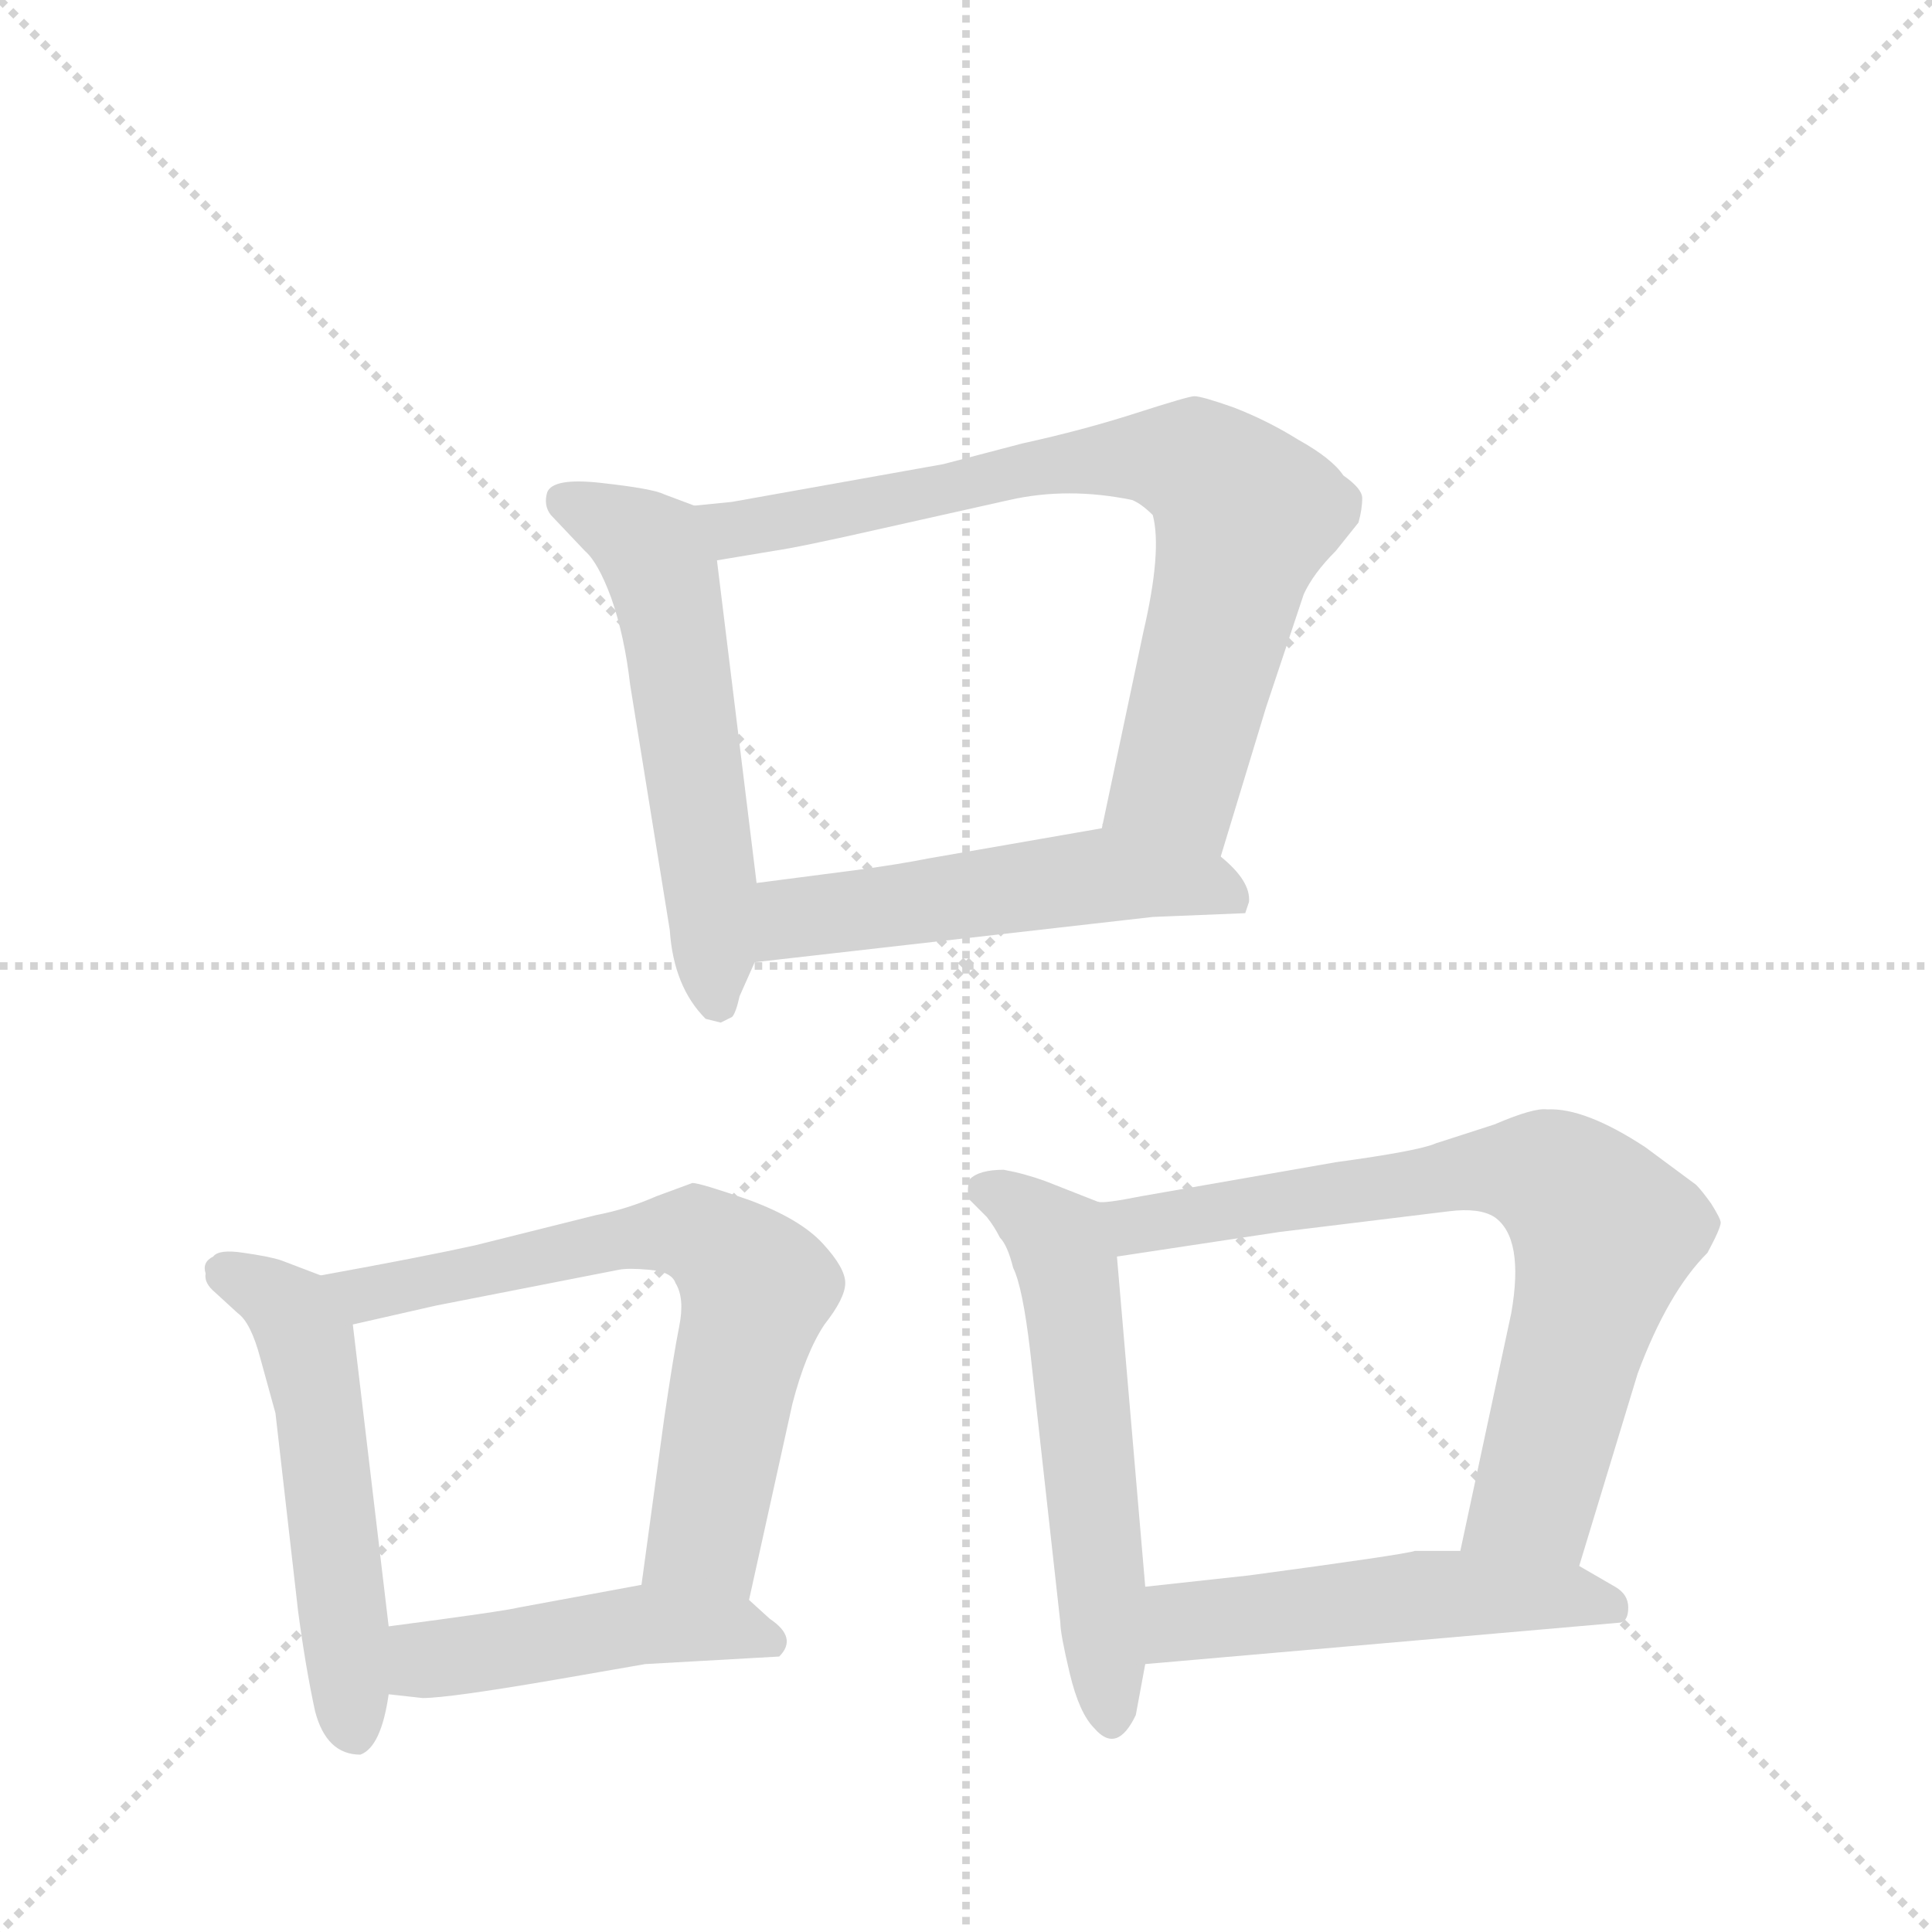 <svg version="1.1" viewBox="0 0 1024 1024" xmlns="http://www.w3.org/2000/svg">
  <g stroke="lightgray" stroke-dasharray="1,1" stroke-width="1" transform="scale(4, 4)">
    <line x1="0" y1="0" x2="256" y2="256"></line>
    <line x1="256" y1="0" x2="0" y2="256"></line>
    <line x1="128" y1="0" x2="128" y2="256"></line>
    <line x1="0" y1="128" x2="256" y2="128"></line>
  </g>
  <g transform="scale(1, -1) translate(0, -860)">
    <style type="text/css">
      
        @keyframes keyframes0 {
          from {
            stroke: blue;
            stroke-dashoffset: 552;
            stroke-width: 128;
          }
          64% {
            animation-timing-function: step-end;
            stroke: blue;
            stroke-dashoffset: 0;
            stroke-width: 128;
          }
          to {
            stroke: black;
            stroke-width: 1024;
          }
        }
        #make-me-a-hanzi-animation-0 {
          animation: keyframes0 0.699s both;
          animation-delay: 0s;
          animation-timing-function: linear;
        }
      
        @keyframes keyframes1 {
          from {
            stroke: blue;
            stroke-dashoffset: 741;
            stroke-width: 128;
          }
          71% {
            animation-timing-function: step-end;
            stroke: blue;
            stroke-dashoffset: 0;
            stroke-width: 128;
          }
          to {
            stroke: black;
            stroke-width: 1024;
          }
        }
        #make-me-a-hanzi-animation-1 {
          animation: keyframes1 0.853s both;
          animation-delay: 0.699s;
          animation-timing-function: linear;
        }
      
        @keyframes keyframes2 {
          from {
            stroke: blue;
            stroke-dashoffset: 515;
            stroke-width: 128;
          }
          63% {
            animation-timing-function: step-end;
            stroke: blue;
            stroke-dashoffset: 0;
            stroke-width: 128;
          }
          to {
            stroke: black;
            stroke-width: 1024;
          }
        }
        #make-me-a-hanzi-animation-2 {
          animation: keyframes2 0.669s both;
          animation-delay: 1.552s;
          animation-timing-function: linear;
        }
      
        @keyframes keyframes3 {
          from {
            stroke: blue;
            stroke-dashoffset: 523;
            stroke-width: 128;
          }
          63% {
            animation-timing-function: step-end;
            stroke: blue;
            stroke-dashoffset: 0;
            stroke-width: 128;
          }
          to {
            stroke: black;
            stroke-width: 1024;
          }
        }
        #make-me-a-hanzi-animation-3 {
          animation: keyframes3 0.676s both;
          animation-delay: 2.221s;
          animation-timing-function: linear;
        }
      
        @keyframes keyframes4 {
          from {
            stroke: blue;
            stroke-dashoffset: 659;
            stroke-width: 128;
          }
          68% {
            animation-timing-function: step-end;
            stroke: blue;
            stroke-dashoffset: 0;
            stroke-width: 128;
          }
          to {
            stroke: black;
            stroke-width: 1024;
          }
        }
        #make-me-a-hanzi-animation-4 {
          animation: keyframes4 0.786s both;
          animation-delay: 2.897s;
          animation-timing-function: linear;
        }
      
        @keyframes keyframes5 {
          from {
            stroke: blue;
            stroke-dashoffset: 457;
            stroke-width: 128;
          }
          60% {
            animation-timing-function: step-end;
            stroke: blue;
            stroke-dashoffset: 0;
            stroke-width: 128;
          }
          to {
            stroke: black;
            stroke-width: 1024;
          }
        }
        #make-me-a-hanzi-animation-5 {
          animation: keyframes5 0.622s both;
          animation-delay: 3.683s;
          animation-timing-function: linear;
        }
      
        @keyframes keyframes6 {
          from {
            stroke: blue;
            stroke-dashoffset: 558;
            stroke-width: 128;
          }
          64% {
            animation-timing-function: step-end;
            stroke: blue;
            stroke-dashoffset: 0;
            stroke-width: 128;
          }
          to {
            stroke: black;
            stroke-width: 1024;
          }
        }
        #make-me-a-hanzi-animation-6 {
          animation: keyframes6 0.704s both;
          animation-delay: 4.305s;
          animation-timing-function: linear;
        }
      
        @keyframes keyframes7 {
          from {
            stroke: blue;
            stroke-dashoffset: 720;
            stroke-width: 128;
          }
          70% {
            animation-timing-function: step-end;
            stroke: blue;
            stroke-dashoffset: 0;
            stroke-width: 128;
          }
          to {
            stroke: black;
            stroke-width: 1024;
          }
        }
        #make-me-a-hanzi-animation-7 {
          animation: keyframes7 0.836s both;
          animation-delay: 5.009s;
          animation-timing-function: linear;
        }
      
        @keyframes keyframes8 {
          from {
            stroke: blue;
            stroke-dashoffset: 502;
            stroke-width: 128;
          }
          62% {
            animation-timing-function: step-end;
            stroke: blue;
            stroke-dashoffset: 0;
            stroke-width: 128;
          }
          to {
            stroke: black;
            stroke-width: 1024;
          }
        }
        #make-me-a-hanzi-animation-8 {
          animation: keyframes8 0.659s both;
          animation-delay: 5.845s;
          animation-timing-function: linear;
        }
      
    </style>
    
      <path d="M 368 592 L 352 598 Q 346 601 319 604 Q 293 607 290 599 Q 288 592 292 587 L 310 568 Q 317 562 324 543 Q 331 523 334 497 L 355 367 Q 357 337 374 320 L 382 318 L 388 321 Q 390 323 392 332 L 400 350 L 401 392 L 380 563 C 377 589 377 589 368 592 Z" fill="lightgray"></path>
    
      <path d="M 647 406 L 671 485 L 691 545 Q 696 556 708 568 L 720 583 Q 722 590 722 596 Q 722 601 712 608 Q 706 617 688 627 Q 672 637 654 644 Q 637 650 633 650 Q 630 650 602 641 Q 574 632 542 625 L 500 614 L 388 594 L 368 592 C 338 589 350 558 380 563 L 410 568 Q 424 570 468 580 L 535 595 Q 566 602 600 595 Q 605 593 611 587 Q 616 568 606 525 L 584 421 C 578 392 638 377 647 406 Z" fill="lightgray"></path>
    
      <path d="M 400 350 L 611 374 L 660 376 L 662 382 Q 663 393 647 406 C 625 426 614 426 584 421 L 492 405 Q 477 402 455 399 L 401 392 C 371 388 370 347 400 350 Z" fill="lightgray"></path>
    
      <path d="M 170 184 L 149 192 Q 143 194 129 196 Q 116 198 113 194 Q 107 191 109 185 Q 108 180 114 175 L 126 164 Q 133 159 138 140 L 146 111 L 158 6 Q 162 -24 167 -47 Q 173 -70 191 -70 Q 202 -66 206 -38 L 206 -2 L 187 158 C 185 178 185 178 170 184 Z" fill="lightgray"></path>
    
      <path d="M 397 12 L 420 116 Q 427 143 437 158 Q 448 172 448 180 Q 448 188 436 201 Q 424 214 397 224 Q 371 233 367 233 L 348 226 Q 332 219 316 216 L 252 200 Q 225 194 170 184 C 140 179 158 151 187 158 L 231 168 L 328 187 Q 333 188 344 187 Q 356 186 358 180 Q 363 172 360 157 Q 357 142 352 108 L 340 20 C 336 -10 391 -17 397 12 Z" fill="lightgray"></path>
    
      <path d="M 342 -22 L 413 -18 Q 423 -8 408 2 L 397 12 C 380 27 370 25 340 20 L 275 8 Q 267 6 206 -2 C 176 -6 176 -35 206 -38 L 224 -40 Q 238 -40 296 -30 L 342 -22 Z" fill="lightgray"></path>
    
      <path d="M 582 223 L 554 234 Q 543 238 532 240 Q 519 240 514 235 Q 512 229 514 224 L 523 215 Q 527 210 530 204 Q 534 200 537 188 Q 542 178 546 144 L 562 0 Q 562 -6 567 -27 Q 572 -48 580 -56 Q 592 -70 602 -49 L 607 -22 L 607 19 L 592 194 C 590 220 590 220 582 223 Z" fill="lightgray"></path>
    
      <path d="M 708 244 L 605 226 Q 585 222 582 223 C 552 220 562 190 592 194 L 678 207 L 768 218 Q 784 220 792 215 Q 808 204 801 164 L 774 38 C 768 9 828 1 837 30 L 868 132 Q 884 175 905 196 Q 912 209 912 212 Q 912 214 907 222 Q 902 229 899 232 L 872 252 Q 840 273 820 272 Q 813 273 792 264 L 761 254 Q 752 250 708 244 Z" fill="lightgray"></path>
    
      <path d="M 607 -22 L 859 0 Q 863 1 863 8 Q 863 15 856 19 L 837 30 L 774 38 L 750 38 Q 744 36 662 25 L 607 19 C 577 16 577 -25 607 -22 Z" fill="lightgray"></path>
    
    
      <clipPath id="make-me-a-hanzi-clip-0">
        <path d="M 368 592 L 352 598 Q 346 601 319 604 Q 293 607 290 599 Q 288 592 292 587 L 310 568 Q 317 562 324 543 Q 331 523 334 497 L 355 367 Q 357 337 374 320 L 382 318 L 388 321 Q 390 323 392 332 L 400 350 L 401 392 L 380 563 C 377 589 377 589 368 592 Z"></path>
      </clipPath>
      <path clip-path="url(#make-me-a-hanzi-clip-0)" d="M 299 594 L 341 573 L 350 559 L 372 428 L 380 329" fill="none" id="make-me-a-hanzi-animation-0" stroke-dasharray="424 848" stroke-linecap="round"></path>
    
      <clipPath id="make-me-a-hanzi-clip-1">
        <path d="M 647 406 L 671 485 L 691 545 Q 696 556 708 568 L 720 583 Q 722 590 722 596 Q 722 601 712 608 Q 706 617 688 627 Q 672 637 654 644 Q 637 650 633 650 Q 630 650 602 641 Q 574 632 542 625 L 500 614 L 388 594 L 368 592 C 338 589 350 558 380 563 L 410 568 Q 424 570 468 580 L 535 595 Q 566 602 600 595 Q 605 593 611 587 Q 616 568 606 525 L 584 421 C 578 392 638 377 647 406 Z"></path>
      </clipPath>
      <path clip-path="url(#make-me-a-hanzi-clip-1)" d="M 374 586 L 389 579 L 585 617 L 636 613 L 660 587 L 657 573 L 625 449 L 592 427" fill="none" id="make-me-a-hanzi-animation-1" stroke-dasharray="613 1226" stroke-linecap="round"></path>
    
      <clipPath id="make-me-a-hanzi-clip-2">
        <path d="M 400 350 L 611 374 L 660 376 L 662 382 Q 663 393 647 406 C 625 426 614 426 584 421 L 492 405 Q 477 402 455 399 L 401 392 C 371 388 370 347 400 350 Z"></path>
      </clipPath>
      <path clip-path="url(#make-me-a-hanzi-clip-2)" d="M 407 357 L 422 373 L 580 396 L 637 392 L 654 381" fill="none" id="make-me-a-hanzi-animation-2" stroke-dasharray="387 774" stroke-linecap="round"></path>
    
      <clipPath id="make-me-a-hanzi-clip-3">
        <path d="M 170 184 L 149 192 Q 143 194 129 196 Q 116 198 113 194 Q 107 191 109 185 Q 108 180 114 175 L 126 164 Q 133 159 138 140 L 146 111 L 158 6 Q 162 -24 167 -47 Q 173 -70 191 -70 Q 202 -66 206 -38 L 206 -2 L 187 158 C 185 178 185 178 170 184 Z"></path>
      </clipPath>
      <path clip-path="url(#make-me-a-hanzi-clip-3)" d="M 120 185 L 147 171 L 163 148 L 188 -59" fill="none" id="make-me-a-hanzi-animation-3" stroke-dasharray="395 790" stroke-linecap="round"></path>
    
      <clipPath id="make-me-a-hanzi-clip-4">
        <path d="M 397 12 L 420 116 Q 427 143 437 158 Q 448 172 448 180 Q 448 188 436 201 Q 424 214 397 224 Q 371 233 367 233 L 348 226 Q 332 219 316 216 L 252 200 Q 225 194 170 184 C 140 179 158 151 187 158 L 231 168 L 328 187 Q 333 188 344 187 Q 356 186 358 180 Q 363 172 360 157 Q 357 142 352 108 L 340 20 C 336 -10 391 -17 397 12 Z"></path>
      </clipPath>
      <path clip-path="url(#make-me-a-hanzi-clip-4)" d="M 180 181 L 193 173 L 325 203 L 378 201 L 401 177 L 400 171 L 374 46 L 348 26" fill="none" id="make-me-a-hanzi-animation-4" stroke-dasharray="531 1062" stroke-linecap="round"></path>
    
      <clipPath id="make-me-a-hanzi-clip-5">
        <path d="M 342 -22 L 413 -18 Q 423 -8 408 2 L 397 12 C 380 27 370 25 340 20 L 275 8 Q 267 6 206 -2 C 176 -6 176 -35 206 -38 L 224 -40 Q 238 -40 296 -30 L 342 -22 Z"></path>
      </clipPath>
      <path clip-path="url(#make-me-a-hanzi-clip-5)" d="M 211 -32 L 225 -20 L 337 -1 L 405 -9" fill="none" id="make-me-a-hanzi-animation-5" stroke-dasharray="329 658" stroke-linecap="round"></path>
    
      <clipPath id="make-me-a-hanzi-clip-6">
        <path d="M 582 223 L 554 234 Q 543 238 532 240 Q 519 240 514 235 Q 512 229 514 224 L 523 215 Q 527 210 530 204 Q 534 200 537 188 Q 542 178 546 144 L 562 0 Q 562 -6 567 -27 Q 572 -48 580 -56 Q 592 -70 602 -49 L 607 -22 L 607 19 L 592 194 C 590 220 590 220 582 223 Z"></path>
      </clipPath>
      <path clip-path="url(#make-me-a-hanzi-clip-6)" d="M 521 230 L 553 211 L 567 184 L 590 -49" fill="none" id="make-me-a-hanzi-animation-6" stroke-dasharray="430 860" stroke-linecap="round"></path>
    
      <clipPath id="make-me-a-hanzi-clip-7">
        <path d="M 708 244 L 605 226 Q 585 222 582 223 C 552 220 562 190 592 194 L 678 207 L 768 218 Q 784 220 792 215 Q 808 204 801 164 L 774 38 C 768 9 828 1 837 30 L 868 132 Q 884 175 905 196 Q 912 209 912 212 Q 912 214 907 222 Q 902 229 899 232 L 872 252 Q 840 273 820 272 Q 813 273 792 264 L 761 254 Q 752 250 708 244 Z"></path>
      </clipPath>
      <path clip-path="url(#make-me-a-hanzi-clip-7)" d="M 586 216 L 611 211 L 794 240 L 811 240 L 833 228 L 851 207 L 817 76 L 813 66 L 783 43" fill="none" id="make-me-a-hanzi-animation-7" stroke-dasharray="592 1184" stroke-linecap="round"></path>
    
      <clipPath id="make-me-a-hanzi-clip-8">
        <path d="M 607 -22 L 859 0 Q 863 1 863 8 Q 863 15 856 19 L 837 30 L 774 38 L 750 38 Q 744 36 662 25 L 607 19 C 577 16 577 -25 607 -22 Z"></path>
      </clipPath>
      <path clip-path="url(#make-me-a-hanzi-clip-8)" d="M 614 -15 L 629 0 L 746 14 L 827 15 L 852 9" fill="none" id="make-me-a-hanzi-animation-8" stroke-dasharray="374 748" stroke-linecap="round"></path>
    
  </g>
</svg>